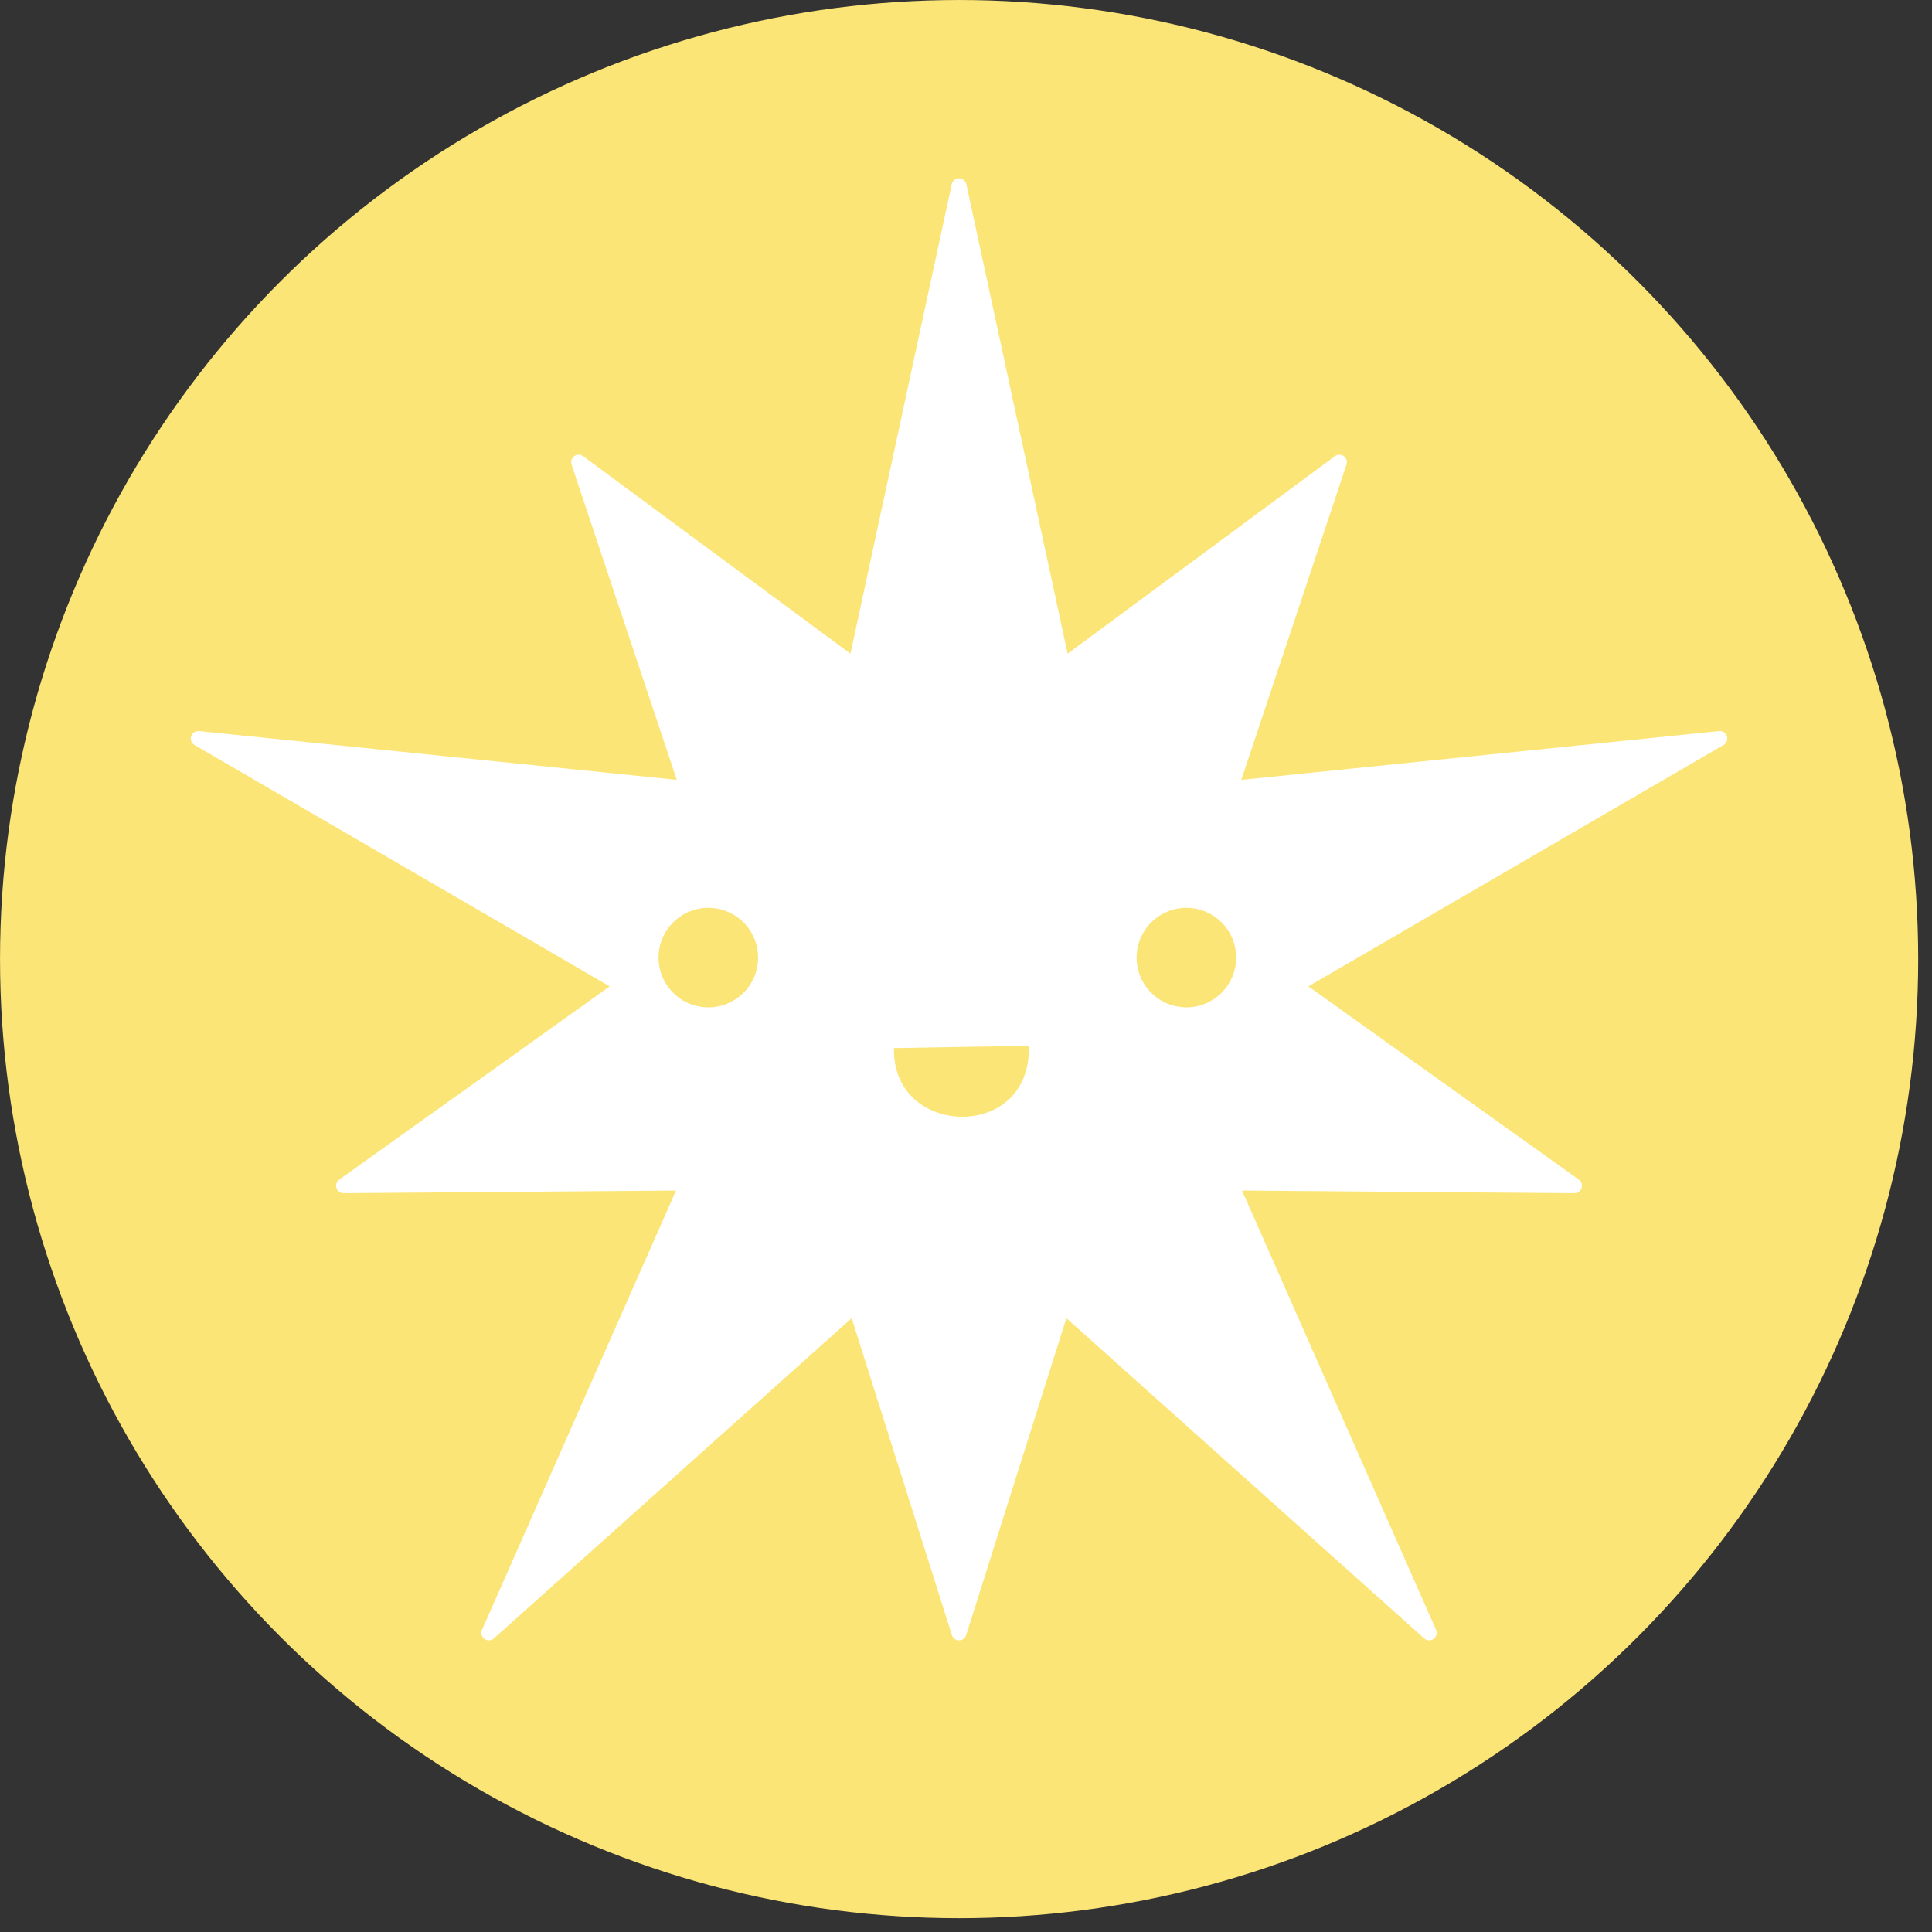 <?xml version="1.0" encoding="UTF-8" standalone="no"?>
<!DOCTYPE svg PUBLIC "-//W3C//DTD SVG 1.1//EN" "http://www.w3.org/Graphics/SVG/1.1/DTD/svg11.dtd">
<svg width="100%" height="100%" viewBox="0 0 129 129" version="1.1" xmlns="http://www.w3.org/2000/svg" xmlns:xlink="http://www.w3.org/1999/xlink" xml:space="preserve" style="fill-rule:evenodd;clip-rule:evenodd;stroke-linecap:round;stroke-linejoin:round;stroke-miterlimit:1.5;">
    <rect x="0" y="0" width="129" height="129" fill="#333333" stroke="none"/>
    <g transform="matrix(1,0,0,1,-1201.16,-433.407)">
        <circle cx="1265.2" cy="497.446" r="61.038" style="fill:rgb(252,229,119);stroke:rgb(252,229,119);stroke-width:6px;"/>
    </g>
    <g transform="matrix(1.087,0,0,1.087,-16.529,-20.998)">
        <path d="M74.116,30.733L80.486,60.263L97.48,47.708L90.792,67.751L120.845,64.683L94.729,79.866L111.92,92.15L90.792,91.982L102.996,119.616L80.486,99.47L74.116,119.616L67.746,99.47L45.236,119.616L57.44,91.982L36.311,92.15L53.503,79.866L27.387,64.683L57.44,67.751L50.751,47.708L67.746,60.263L74.116,30.733Z" style="fill:white;stroke:white;stroke-width:0.92px;"/>
    </g>
    <g transform="matrix(1.187,0,0,1.187,-1226.38,-373.391)">
        <ellipse cx="1073.02" cy="368.433" rx="2.8" ry="2.799" style="fill:rgb(252,229,119);"/>
    </g>
    <g transform="matrix(1.187,0,0,1.187,-1194.46,-373.391)">
        <ellipse cx="1073.02" cy="368.433" rx="2.8" ry="2.799" style="fill:rgb(252,229,119);"/>
    </g>
    <g transform="matrix(2.082,0,0,2.195,-2199.78,-747.695)">
        <path d="M1084.85,372.524C1084.8,375.756 1090.03,375.909 1089.96,372.44" style="fill:rgb(252,229,119);stroke:white;stroke-width:0.78px;"/>
    </g>
</svg>
